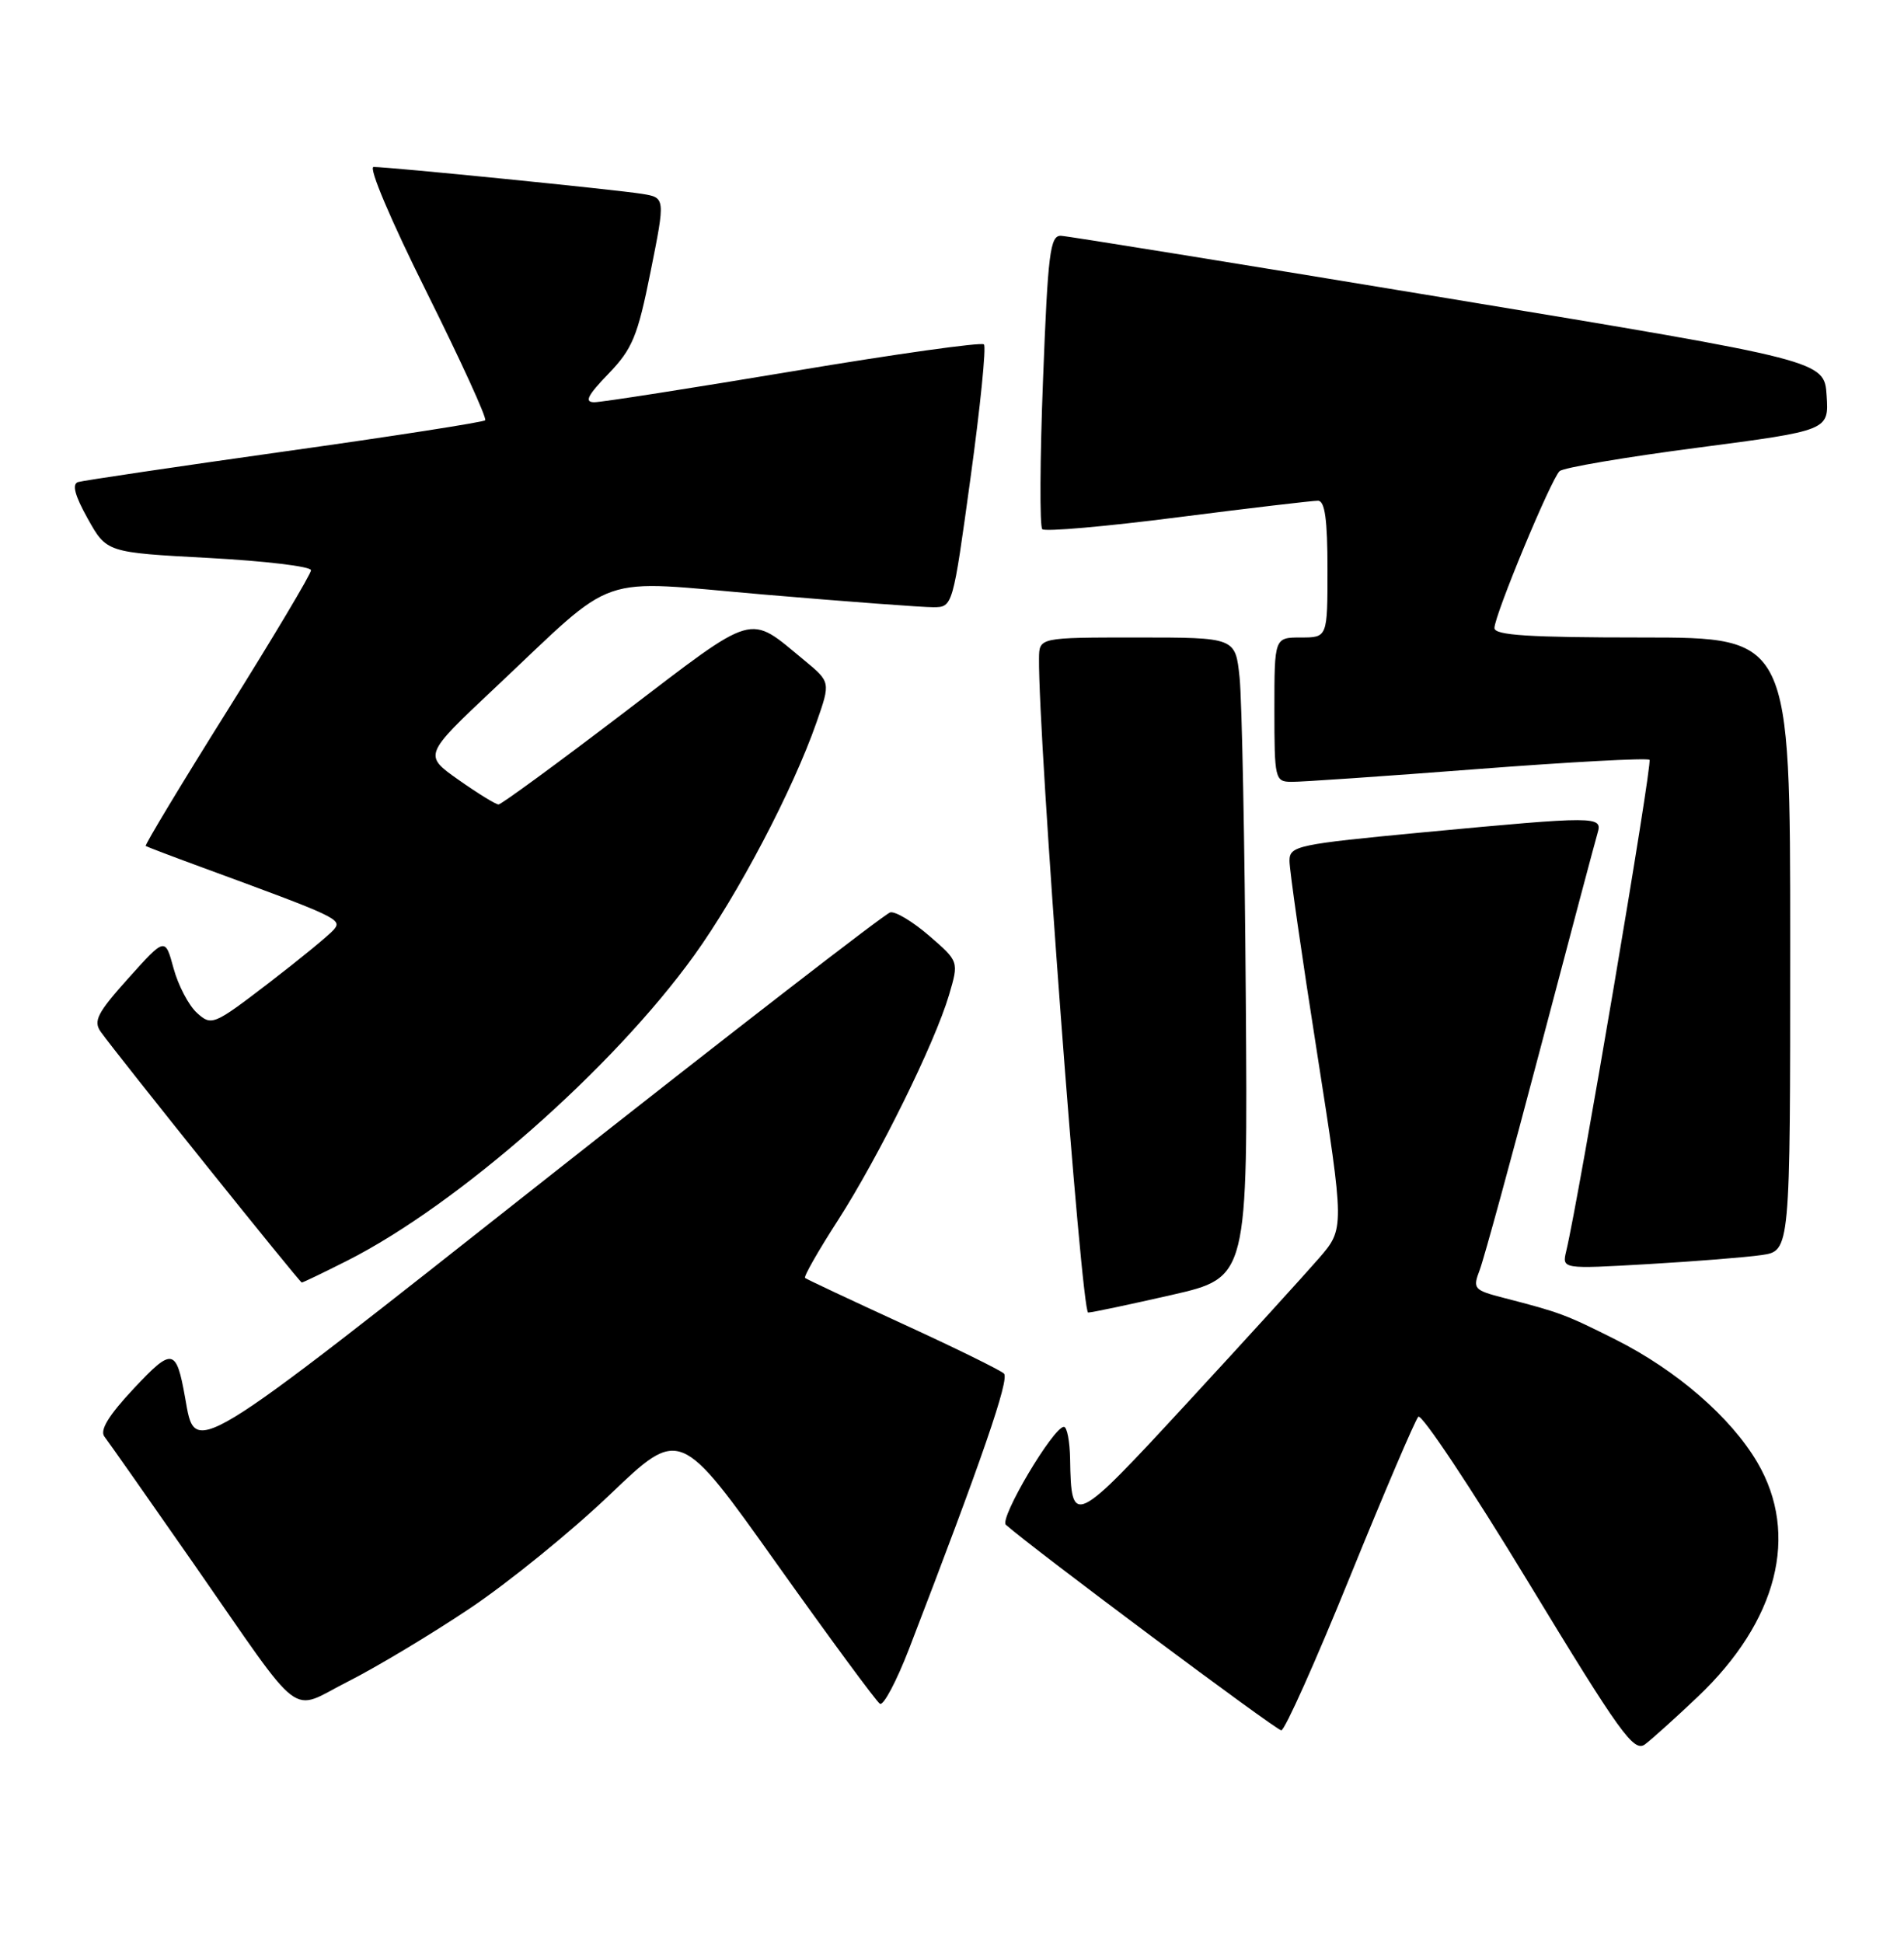 <?xml version="1.0" encoding="UTF-8" standalone="no"?>
<!DOCTYPE svg PUBLIC "-//W3C//DTD SVG 1.1//EN" "http://www.w3.org/Graphics/SVG/1.1/DTD/svg11.dtd" >
<svg xmlns="http://www.w3.org/2000/svg" xmlns:xlink="http://www.w3.org/1999/xlink" version="1.1" viewBox="0 0 251 256">
 <g >
 <path fill="currentColor"
d=" M 223.83 223.56 C 234.33 213.59 237.23 202.20 231.68 192.72 C 228.19 186.76 221.03 180.56 213.00 176.52 C 206.38 173.20 205.68 172.94 198.29 171.03 C 194.26 169.99 194.12 169.82 195.08 167.30 C 195.63 165.85 199.23 152.70 203.08 138.08 C 206.93 123.46 210.32 110.71 210.61 109.75 C 211.28 107.52 210.49 107.52 187.75 109.66 C 170.98 111.25 170.00 111.45 169.99 113.42 C 169.98 114.56 171.61 125.94 173.62 138.69 C 177.25 161.89 177.25 161.89 173.88 165.79 C 172.02 167.93 164.21 176.51 156.51 184.85 C 141.51 201.10 141.22 201.24 141.07 192.25 C 141.03 189.91 140.66 188.00 140.25 188.01 C 138.85 188.03 131.70 200.10 132.60 200.91 C 136.07 204.00 168.23 228.00 168.91 228.00 C 169.37 228.00 173.45 218.89 177.97 207.75 C 182.50 196.61 186.55 187.13 186.97 186.68 C 187.39 186.23 193.92 196.03 201.47 208.47 C 213.57 228.40 215.39 230.93 216.85 229.85 C 217.76 229.17 220.90 226.34 223.83 223.56 Z  M 61.91 211.95 C 67.01 208.54 75.34 201.78 80.41 196.93 C 89.64 188.11 89.64 188.11 102.39 206.04 C 109.41 215.90 115.53 224.21 116.00 224.50 C 116.46 224.79 118.19 221.53 119.84 217.26 C 129.43 192.37 133.11 181.71 132.35 180.99 C 131.88 180.54 125.88 177.59 119.00 174.44 C 112.12 171.28 106.33 168.56 106.13 168.39 C 105.92 168.23 107.87 164.81 110.46 160.80 C 115.87 152.38 123.21 137.50 125.11 131.10 C 126.41 126.69 126.41 126.69 122.50 123.31 C 120.35 121.45 118.04 120.06 117.36 120.22 C 116.69 120.37 96.27 136.17 72.00 155.31 C 24.58 192.72 25.80 191.98 24.40 184.15 C 23.23 177.61 22.72 177.53 17.60 183.00 C 14.31 186.51 13.12 188.47 13.77 189.30 C 14.28 189.96 19.56 197.47 25.50 206.00 C 40.37 227.36 37.98 225.54 45.93 221.54 C 49.61 219.68 56.80 215.37 61.91 211.95 Z  M 154.50 170.62 C 164.50 168.33 164.50 168.33 164.23 131.42 C 164.09 111.11 163.72 92.14 163.41 89.25 C 162.86 84.00 162.86 84.00 149.93 84.00 C 137.00 84.00 137.00 84.00 136.97 86.75 C 136.85 97.06 142.56 172.99 143.45 172.95 C 144.03 172.93 149.00 171.87 154.50 170.62 Z  M 45.78 166.11 C 60.39 158.72 80.79 140.78 91.51 125.89 C 97.29 117.87 104.53 104.09 107.64 95.18 C 109.50 89.87 109.50 89.87 106.00 86.98 C 98.55 80.85 99.89 80.46 82.28 93.88 C 73.53 100.55 66.08 106.00 65.72 106.00 C 65.35 106.00 62.98 104.54 60.44 102.75 C 55.83 99.50 55.83 99.50 65.16 90.72 C 81.75 75.13 78.07 76.41 100.81 78.35 C 111.64 79.27 121.65 80.02 123.05 80.01 C 125.60 80.00 125.61 79.94 127.94 62.98 C 129.23 53.61 130.03 45.69 129.71 45.38 C 129.39 45.06 118.10 46.64 104.62 48.90 C 91.14 51.15 79.32 53.00 78.35 53.00 C 77.00 53.00 77.44 52.12 80.21 49.25 C 83.38 45.96 84.06 44.31 85.77 35.77 C 87.72 26.04 87.72 26.04 84.61 25.54 C 81.21 24.99 51.27 21.99 49.25 22.00 C 48.54 22.00 51.52 29.03 56.22 38.45 C 60.73 47.50 64.22 55.12 63.96 55.38 C 63.70 55.63 51.79 57.49 37.49 59.49 C 23.20 61.50 10.96 63.32 10.29 63.52 C 9.46 63.79 9.86 65.29 11.57 68.35 C 14.06 72.80 14.06 72.80 27.53 73.52 C 34.94 73.92 41.00 74.64 41.00 75.14 C 41.00 75.63 36.03 83.96 29.96 93.65 C 23.89 103.33 19.06 111.35 19.21 111.47 C 19.37 111.58 22.65 112.83 26.50 114.24 C 44.54 120.86 45.13 121.13 44.03 122.47 C 43.44 123.17 39.58 126.34 35.45 129.51 C 28.16 135.09 27.89 135.21 25.97 133.47 C 24.88 132.49 23.49 129.84 22.88 127.59 C 21.77 123.50 21.77 123.50 16.93 128.89 C 12.83 133.46 12.27 134.54 13.29 135.97 C 15.57 139.15 39.50 168.98 39.78 168.99 C 39.93 169.00 42.63 167.70 45.78 166.11 Z  M 232.25 165.37 C 236.00 164.82 236.00 164.82 236.00 124.41 C 236.00 84.00 236.00 84.00 216.50 84.00 C 201.56 84.00 197.00 83.71 197.01 82.75 C 197.02 81.05 204.48 63.10 205.60 62.08 C 206.10 61.62 214.28 60.23 223.80 58.99 C 241.10 56.72 241.10 56.72 240.80 52.12 C 240.50 47.52 240.50 47.52 191.00 39.33 C 163.77 34.83 140.76 31.11 139.87 31.07 C 138.43 31.01 138.14 33.34 137.50 50.05 C 137.09 60.53 137.05 69.38 137.40 69.73 C 137.75 70.08 145.79 69.38 155.27 68.16 C 164.75 66.95 173.06 65.97 173.75 65.98 C 174.66 65.99 175.00 68.48 175.00 75.00 C 175.00 84.00 175.00 84.00 171.50 84.00 C 168.00 84.00 168.00 84.00 168.00 93.50 C 168.00 102.68 168.08 103.00 170.25 103.02 C 171.49 103.04 182.50 102.28 194.73 101.34 C 206.96 100.40 217.18 99.85 217.45 100.12 C 217.87 100.53 208.13 157.96 206.47 164.86 C 205.91 167.22 205.91 167.22 217.20 166.57 C 223.42 166.21 230.19 165.67 232.25 165.37 Z "/>
</g>
</svg>